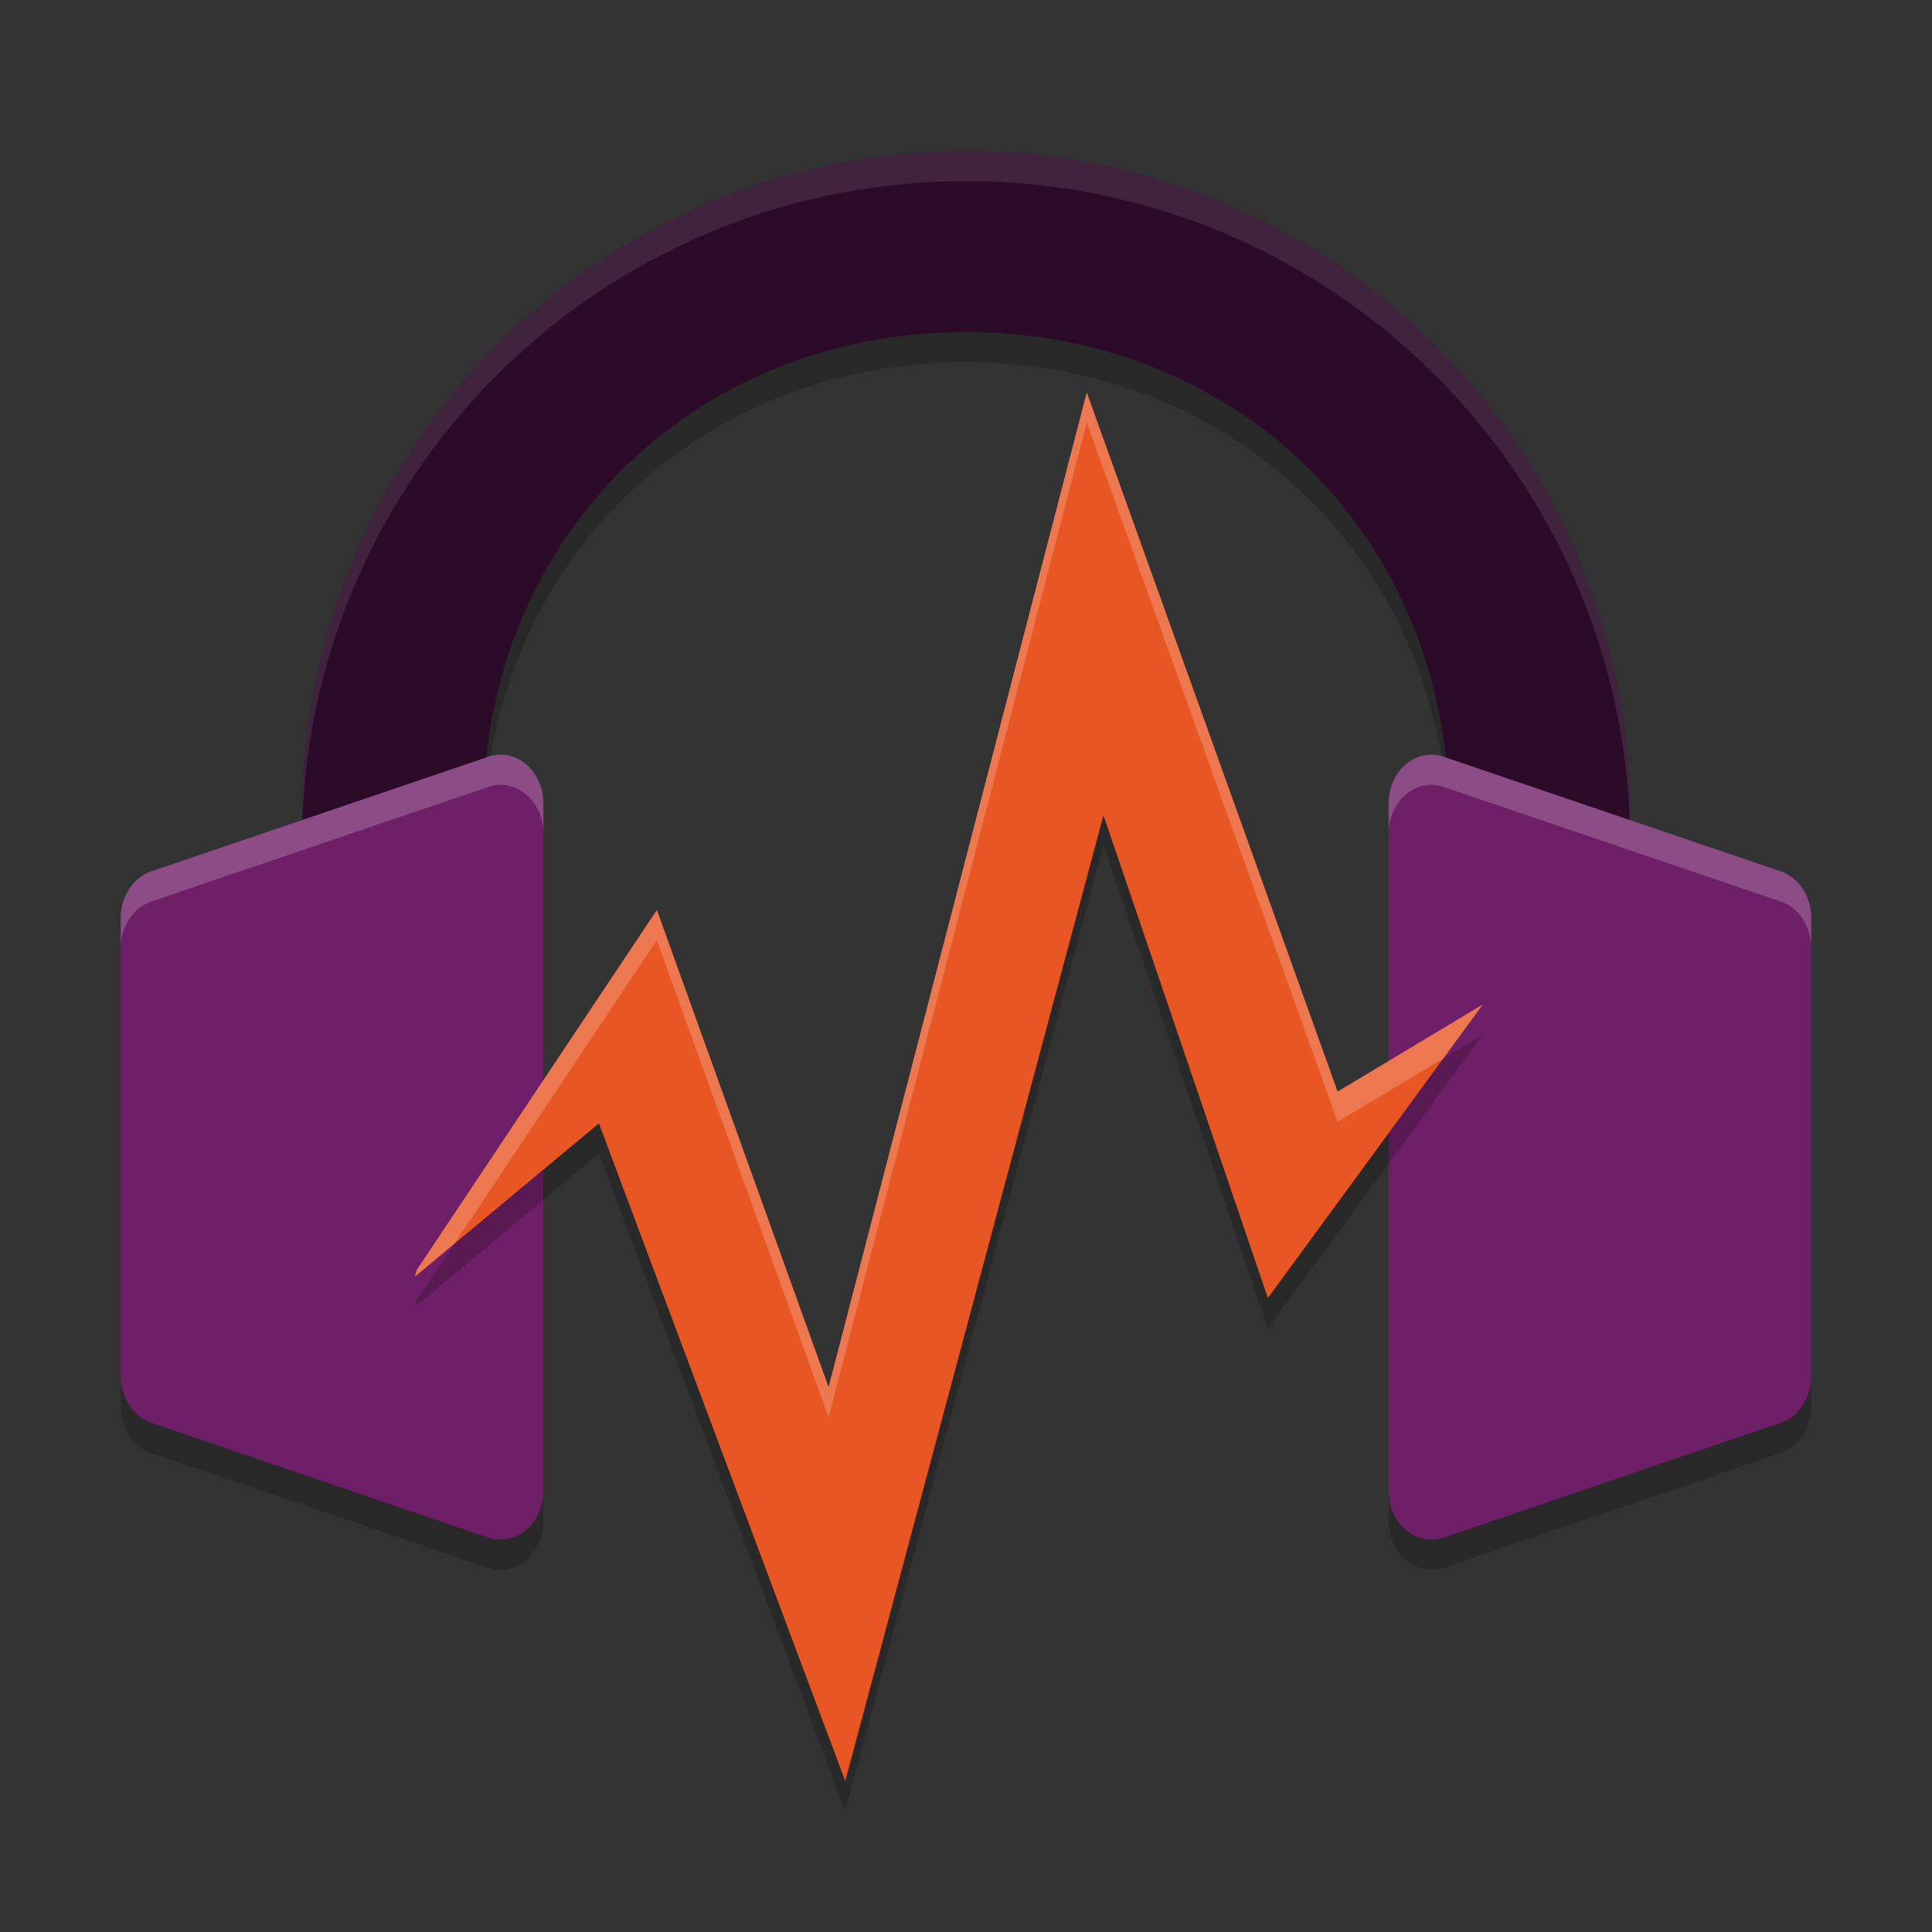 <svg xmlns="http://www.w3.org/2000/svg" width="64" height="64" version="1">
 <rect width="100%" height="100%" fill="#333333" stroke="none"/>
 <path style="opacity:0.2" d="m 32,6.001 c -12.15,0 -22,9.85 -22,22 v 8.25 h 6 v -8.25 c 0,-9.113 6.887,-16 16,-16 9.113,0 16,6.887 16,16 v 8.25 h 6 v -8.25 c 0,-12.15 -9.85,-22 -22,-22 z"/>
 <path style="opacity:0.2" d="m 16.535,26.001 a 1.421,1.611 0 0 0 -0.363,0.07 L 5.016,29.864 A 1.421,1.611 0 0 0 4,31.407 v 15.184 a 1.421,1.611 0 0 0 1.016,1.543 l 11.156,3.801 A 1.421,1.611 0 0 0 18,50.391 V 27.61 a 1.421,1.611 0 0 0 -1.465,-1.609 z m 30.926,0 A 1.421,1.611 0 0 0 46,27.61 v 22.781 a 1.421,1.611 0 0 0 1.828,1.543 L 58.984,48.134 A 1.421,1.611 0 0 0 60,46.591 V 31.407 A 1.421,1.611 0 0 0 58.984,29.864 L 47.828,26.071 a 1.421,1.611 0 0 0 -0.367,-0.07 z"/>
 <path style="fill:#2b0b28" d="M 32,5 C 19.85,5 10,14.85 10,27 v 8.25 h 6 V 27 c 0,-9.113 6.887,-16 16,-16 9.113,0 16,6.887 16,16 v 8.25 h 6 V 27 C 54,14.85 44.15,5 32,5 Z"/>
 <path style="opacity:0.1;fill:#ffffff" d="M 32 5 C 19.85 5 10 14.85 10 27 L 10 28 C 10 15.85 19.85 6 32 6 C 44.15 6 54 15.85 54 28 L 54 27 C 54 14.85 44.15 5 32 5 z"/>
 <path style="fill:#6f1f68" d="m 16.535,25 a 1.421,1.611 0 0 0 -0.363,0.07 L 5.016,28.863 A 1.421,1.611 0 0 0 4,30.406 v 15.184 a 1.421,1.611 0 0 0 1.016,1.543 l 11.156,3.801 A 1.421,1.611 0 0 0 18,49.391 V 26.609 A 1.421,1.611 0 0 0 16.535,25 Z m 30.926,0 A 1.421,1.611 0 0 0 46,26.609 v 22.781 a 1.421,1.611 0 0 0 1.828,1.543 L 58.984,47.133 A 1.421,1.611 0 0 0 60,45.59 V 30.406 A 1.421,1.611 0 0 0 58.984,28.863 L 47.828,25.07 A 1.421,1.611 0 0 0 47.461,25 Z"/>
 <path style="opacity:0.2" d="M 36,14.001 27.447,46.949 21.76,31.145 13.8,43.078 13.745,43.291 19.84,38.213 28,60 36.553,28.006 42,44 49.12,34.276 v 0 L 44.31,37.16 Z"/>
 <path style="fill:#e85624" d="M 36,13 27.447,45.949 21.76,30.144 13.8,42.077 13.745,42.29 19.84,37.212 28,59 36.553,27.005 42,43 49.12,33.275 v 0 l -4.81,2.885 z"/>
 <path style="opacity:0.2;fill:#ffffff" d="M 16.535 25 A 1.421 1.611 0 0 0 16.172 25.07 L 5.016 28.863 A 1.421 1.611 0 0 0 4 30.406 L 4 31.406 A 1.421 1.611 0 0 1 5.016 29.863 L 16.172 26.07 A 1.421 1.611 0 0 1 16.535 26 A 1.421 1.611 0 0 1 18 27.609 L 18 26.609 A 1.421 1.611 0 0 0 16.535 25 z M 47.461 25 A 1.421 1.611 0 0 0 46 26.609 L 46 27.609 A 1.421 1.611 0 0 1 47.461 26 A 1.421 1.611 0 0 1 47.828 26.07 L 58.984 29.863 A 1.421 1.611 0 0 1 60 31.406 L 60 30.406 A 1.421 1.611 0 0 0 58.984 28.863 L 47.828 25.07 A 1.421 1.611 0 0 0 47.461 25 z"/>
 <path style="opacity:0.2;fill:#ffffff" d="M 36 13 L 27.447 45.949 L 21.76 30.145 L 13.801 42.076 L 13.746 42.291 L 15.049 41.205 L 21.76 31.145 L 27.447 46.949 L 36 14 L 44.311 37.16 L 47.814 35.059 L 49.119 33.275 L 44.311 36.16 L 36 13 z"/>
</svg>
